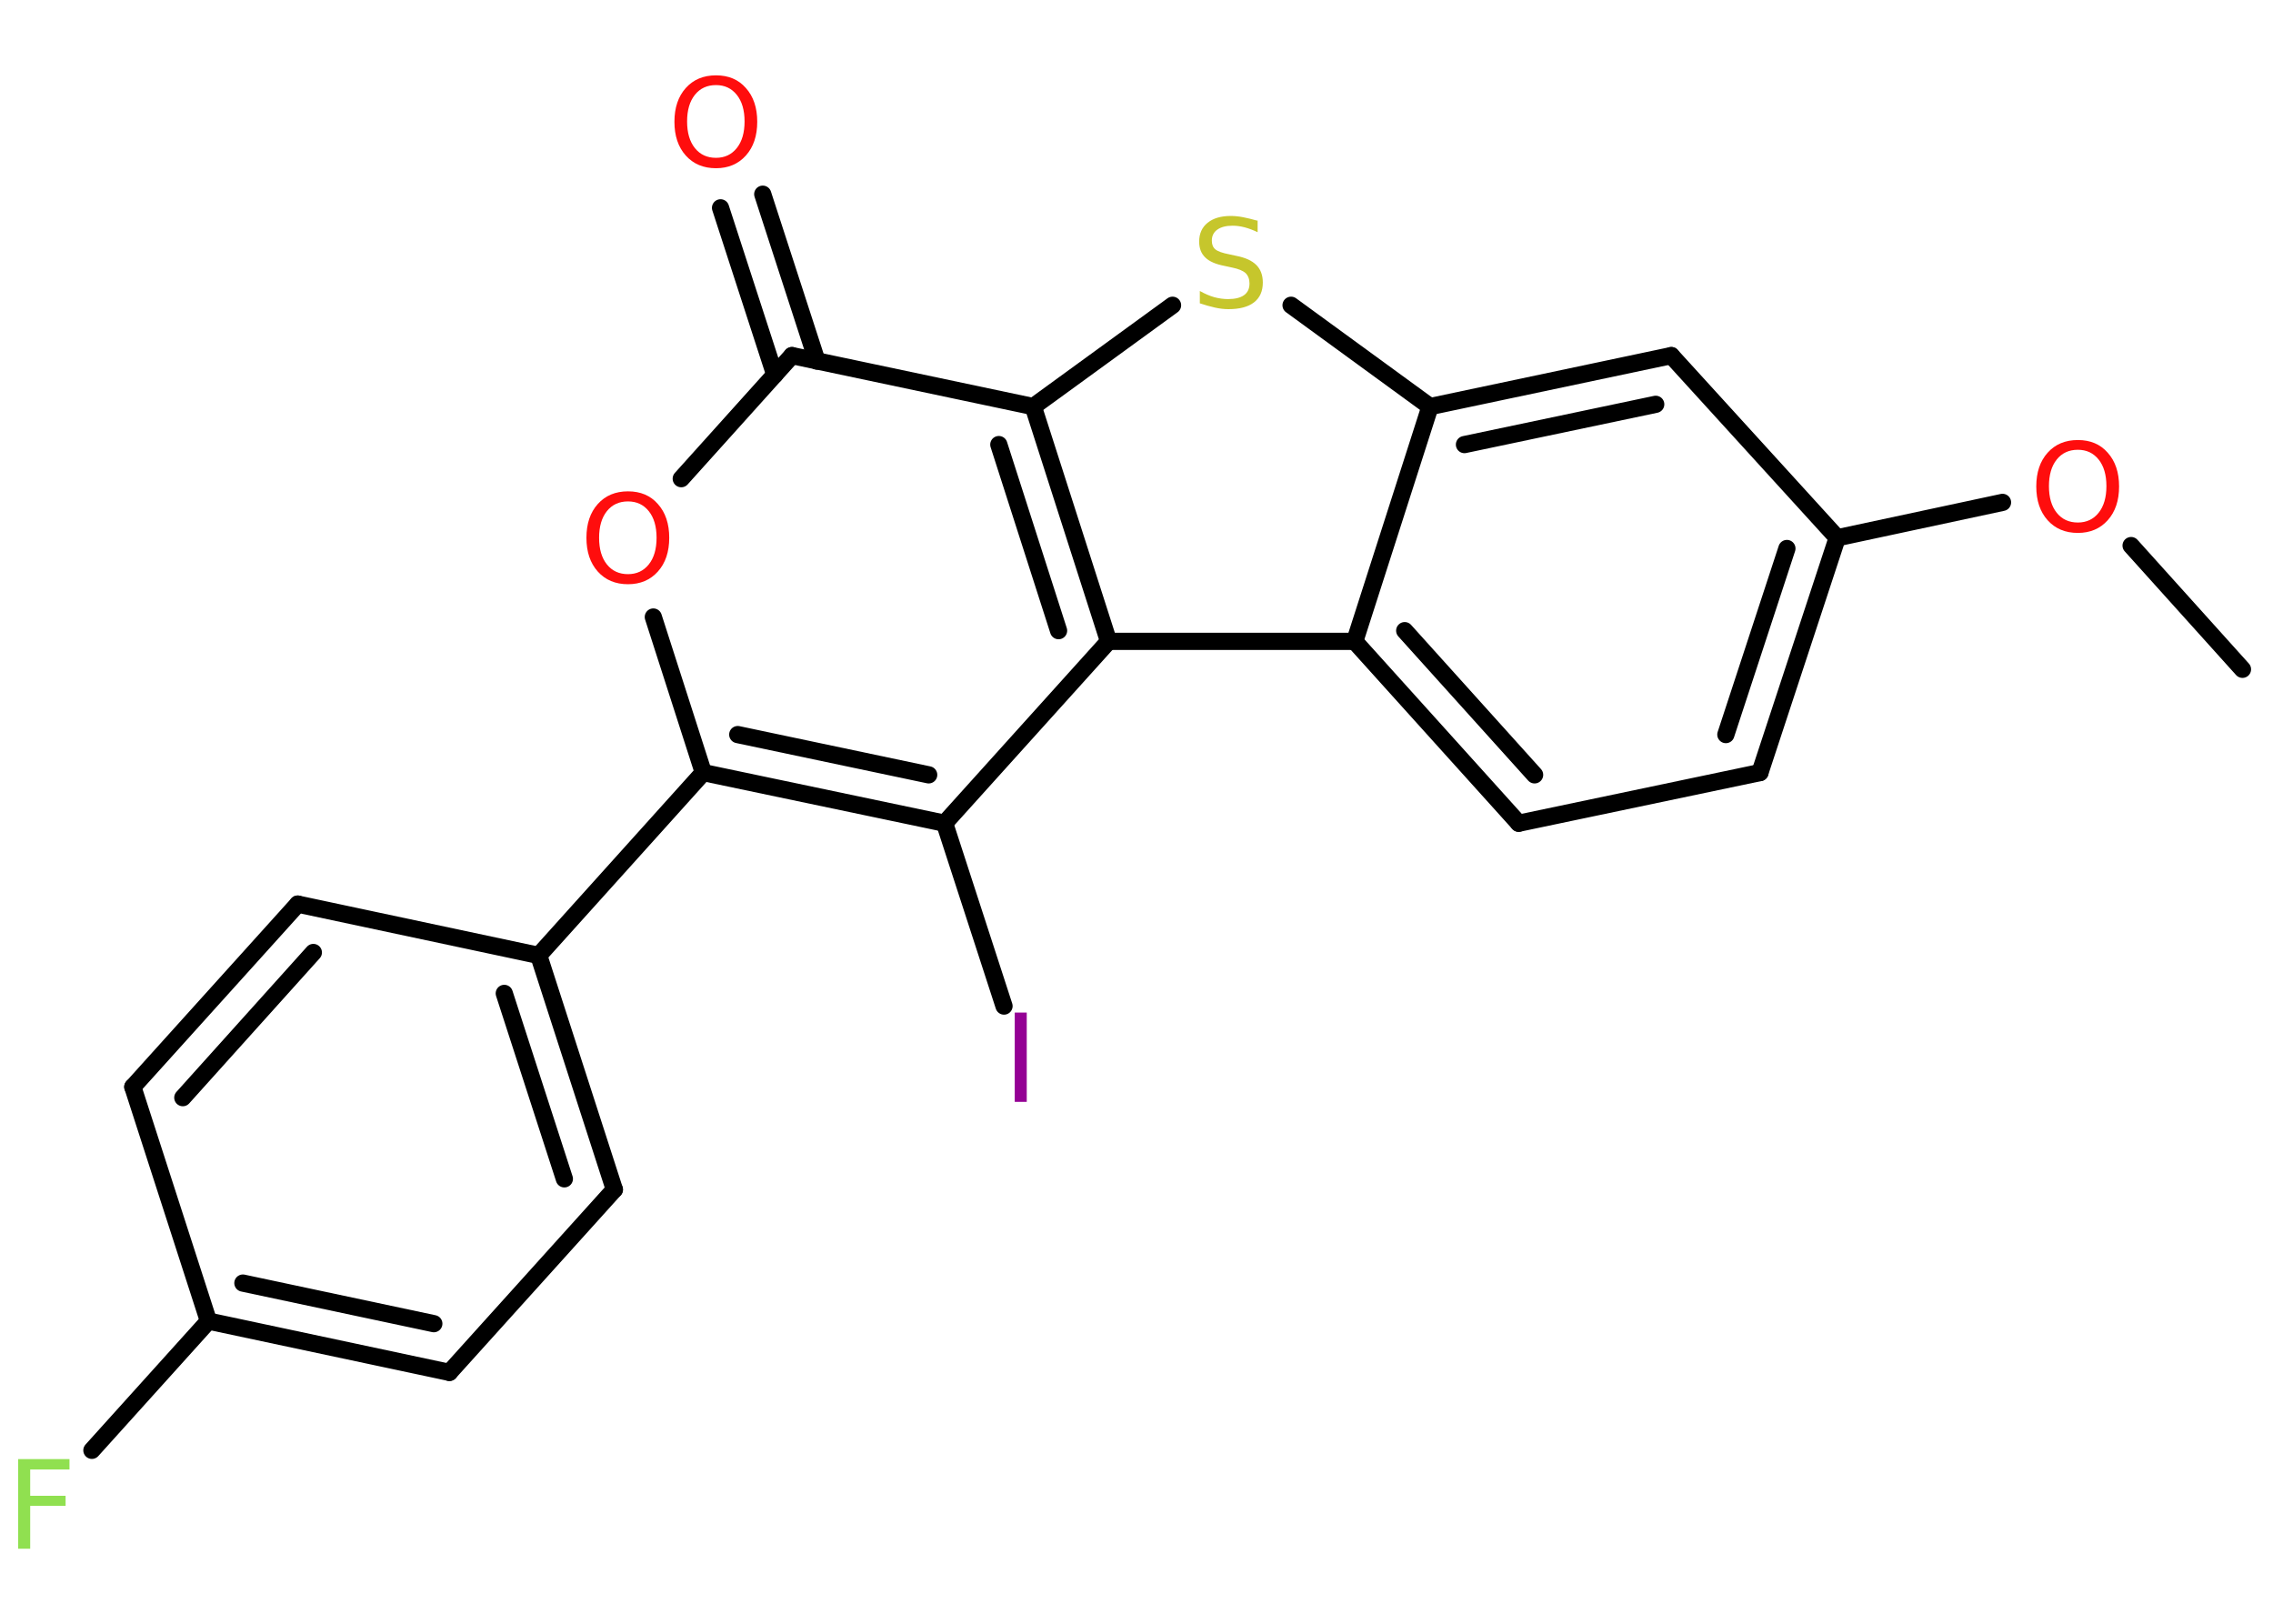 <?xml version='1.0' encoding='UTF-8'?>
<!DOCTYPE svg PUBLIC "-//W3C//DTD SVG 1.1//EN" "http://www.w3.org/Graphics/SVG/1.1/DTD/svg11.dtd">
<svg version='1.2' xmlns='http://www.w3.org/2000/svg' xmlns:xlink='http://www.w3.org/1999/xlink' width='70.0mm' height='50.0mm' viewBox='0 0 70.0 50.0'>
  <desc>Generated by the Chemistry Development Kit (http://github.com/cdk)</desc>
  <g stroke-linecap='round' stroke-linejoin='round' stroke='#000000' stroke-width='.53' fill='#FF0D0D'>
    <rect x='.0' y='.0' width='70.0' height='50.0' fill='#FFFFFF' stroke='none'/>
    <g id='mol1' class='mol'>
      <line id='mol1bnd1' class='bond' x1='69.06' y1='20.61' x2='65.63' y2='16.8'/>
      <line id='mol1bnd2' class='bond' x1='61.67' y1='15.47' x2='56.58' y2='16.56'/>
      <g id='mol1bnd3' class='bond'>
        <line x1='54.2' y1='23.79' x2='56.58' y2='16.56'/>
        <line x1='53.15' y1='22.62' x2='55.03' y2='16.89'/>
      </g>
      <line id='mol1bnd4' class='bond' x1='54.2' y1='23.79' x2='46.77' y2='25.35'/>
      <g id='mol1bnd5' class='bond'>
        <line x1='41.72' y1='19.75' x2='46.77' y2='25.35'/>
        <line x1='43.26' y1='19.42' x2='47.26' y2='23.86'/>
      </g>
      <line id='mol1bnd6' class='bond' x1='41.72' y1='19.75' x2='44.04' y2='12.52'/>
      <g id='mol1bnd7' class='bond'>
        <line x1='51.47' y1='10.95' x2='44.04' y2='12.52'/>
        <line x1='50.99' y1='12.45' x2='45.1' y2='13.69'/>
      </g>
      <line id='mol1bnd8' class='bond' x1='56.58' y1='16.56' x2='51.47' y2='10.95'/>
      <line id='mol1bnd9' class='bond' x1='44.04' y1='12.52' x2='39.76' y2='9.4'/>
      <line id='mol1bnd10' class='bond' x1='36.11' y1='9.4' x2='31.82' y2='12.52'/>
      <line id='mol1bnd11' class='bond' x1='31.82' y1='12.52' x2='24.39' y2='10.95'/>
      <g id='mol1bnd12' class='bond'>
        <line x1='23.86' y1='11.54' x2='22.19' y2='6.4'/>
        <line x1='25.16' y1='11.12' x2='23.49' y2='5.98'/>
      </g>
      <line id='mol1bnd13' class='bond' x1='24.39' y1='10.95' x2='20.98' y2='14.74'/>
      <line id='mol1bnd14' class='bond' x1='20.12' y1='19.0' x2='21.66' y2='23.79'/>
      <line id='mol1bnd15' class='bond' x1='21.66' y1='23.79' x2='16.59' y2='29.42'/>
      <g id='mol1bnd16' class='bond'>
        <line x1='18.92' y1='36.63' x2='16.59' y2='29.42'/>
        <line x1='17.38' y1='36.3' x2='15.53' y2='30.59'/>
      </g>
      <line id='mol1bnd17' class='bond' x1='18.92' y1='36.63' x2='13.84' y2='42.26'/>
      <g id='mol1bnd18' class='bond'>
        <line x1='6.42' y1='40.68' x2='13.84' y2='42.26'/>
        <line x1='7.48' y1='39.51' x2='13.36' y2='40.76'/>
      </g>
      <line id='mol1bnd19' class='bond' x1='6.42' y1='40.68' x2='2.83' y2='44.66'/>
      <line id='mol1bnd20' class='bond' x1='6.42' y1='40.68' x2='4.09' y2='33.47'/>
      <g id='mol1bnd21' class='bond'>
        <line x1='9.17' y1='27.84' x2='4.09' y2='33.47'/>
        <line x1='9.65' y1='29.33' x2='5.63' y2='33.8'/>
      </g>
      <line id='mol1bnd22' class='bond' x1='16.59' y1='29.42' x2='9.17' y2='27.84'/>
      <g id='mol1bnd23' class='bond'>
        <line x1='21.66' y1='23.79' x2='29.09' y2='25.35'/>
        <line x1='22.72' y1='22.62' x2='28.6' y2='23.86'/>
      </g>
      <line id='mol1bnd24' class='bond' x1='29.09' y1='25.35' x2='30.92' y2='30.98'/>
      <line id='mol1bnd25' class='bond' x1='29.09' y1='25.35' x2='34.14' y2='19.75'/>
      <g id='mol1bnd26' class='bond'>
        <line x1='34.14' y1='19.75' x2='31.82' y2='12.52'/>
        <line x1='32.6' y1='19.42' x2='30.76' y2='13.69'/>
      </g>
      <line id='mol1bnd27' class='bond' x1='41.72' y1='19.75' x2='34.14' y2='19.75'/>
      <path id='mol1atm2' class='atom' d='M63.99 13.85q-.41 .0 -.65 .3q-.24 .3 -.24 .82q.0 .52 .24 .82q.24 .3 .65 .3q.4 .0 .64 -.3q.24 -.3 .24 -.82q.0 -.52 -.24 -.82q-.24 -.3 -.64 -.3zM63.99 13.55q.58 .0 .92 .39q.35 .39 .35 1.04q.0 .65 -.35 1.04q-.35 .39 -.92 .39q-.58 .0 -.93 -.39q-.35 -.39 -.35 -1.04q.0 -.65 .35 -1.04q.35 -.39 .93 -.39z' stroke='none'/>
      <path id='mol1atm9' class='atom' d='M38.73 6.79v.36q-.21 -.1 -.4 -.15q-.19 -.05 -.37 -.05q-.3 .0 -.47 .12q-.17 .12 -.17 .34q.0 .18 .11 .27q.11 .09 .42 .15l.23 .05q.41 .08 .61 .28q.2 .2 .2 .54q.0 .4 -.27 .61q-.27 .21 -.79 .21q-.2 .0 -.42 -.05q-.22 -.05 -.46 -.13v-.38q.23 .13 .44 .19q.22 .06 .43 .06q.32 .0 .49 -.12q.17 -.12 .17 -.36q.0 -.2 -.12 -.32q-.12 -.11 -.41 -.17l-.23 -.05q-.42 -.08 -.6 -.26q-.19 -.18 -.19 -.49q.0 -.37 .26 -.58q.26 -.21 .71 -.21q.19 .0 .39 .04q.2 .04 .41 .1z' stroke='none' fill='#C6C62C'/>
      <path id='mol1atm12' class='atom' d='M22.05 2.62q-.41 .0 -.65 .3q-.24 .3 -.24 .82q.0 .52 .24 .82q.24 .3 .65 .3q.4 .0 .64 -.3q.24 -.3 .24 -.82q.0 -.52 -.24 -.82q-.24 -.3 -.64 -.3zM22.05 2.32q.58 .0 .92 .39q.35 .39 .35 1.04q.0 .65 -.35 1.04q-.35 .39 -.92 .39q-.58 .0 -.93 -.39q-.35 -.39 -.35 -1.04q.0 -.65 .35 -1.04q.35 -.39 .93 -.39z' stroke='none'/>
      <path id='mol1atm13' class='atom' d='M19.34 15.44q-.41 .0 -.65 .3q-.24 .3 -.24 .82q.0 .52 .24 .82q.24 .3 .65 .3q.4 .0 .64 -.3q.24 -.3 .24 -.82q.0 -.52 -.24 -.82q-.24 -.3 -.64 -.3zM19.34 15.13q.58 .0 .92 .39q.35 .39 .35 1.04q.0 .65 -.35 1.04q-.35 .39 -.92 .39q-.58 .0 -.93 -.39q-.35 -.39 -.35 -1.04q.0 -.65 .35 -1.04q.35 -.39 .93 -.39z' stroke='none'/>
      <path id='mol1atm19' class='atom' d='M.56 44.93h1.58v.32h-1.21v.81h1.09v.31h-1.09v1.32h-.37v-2.75z' stroke='none' fill='#90E050'/>
      <path id='mol1atm23' class='atom' d='M31.25 31.18h.37v2.75h-.37v-2.75z' stroke='none' fill='#940094'/>
    </g>
  </g>
</svg>
